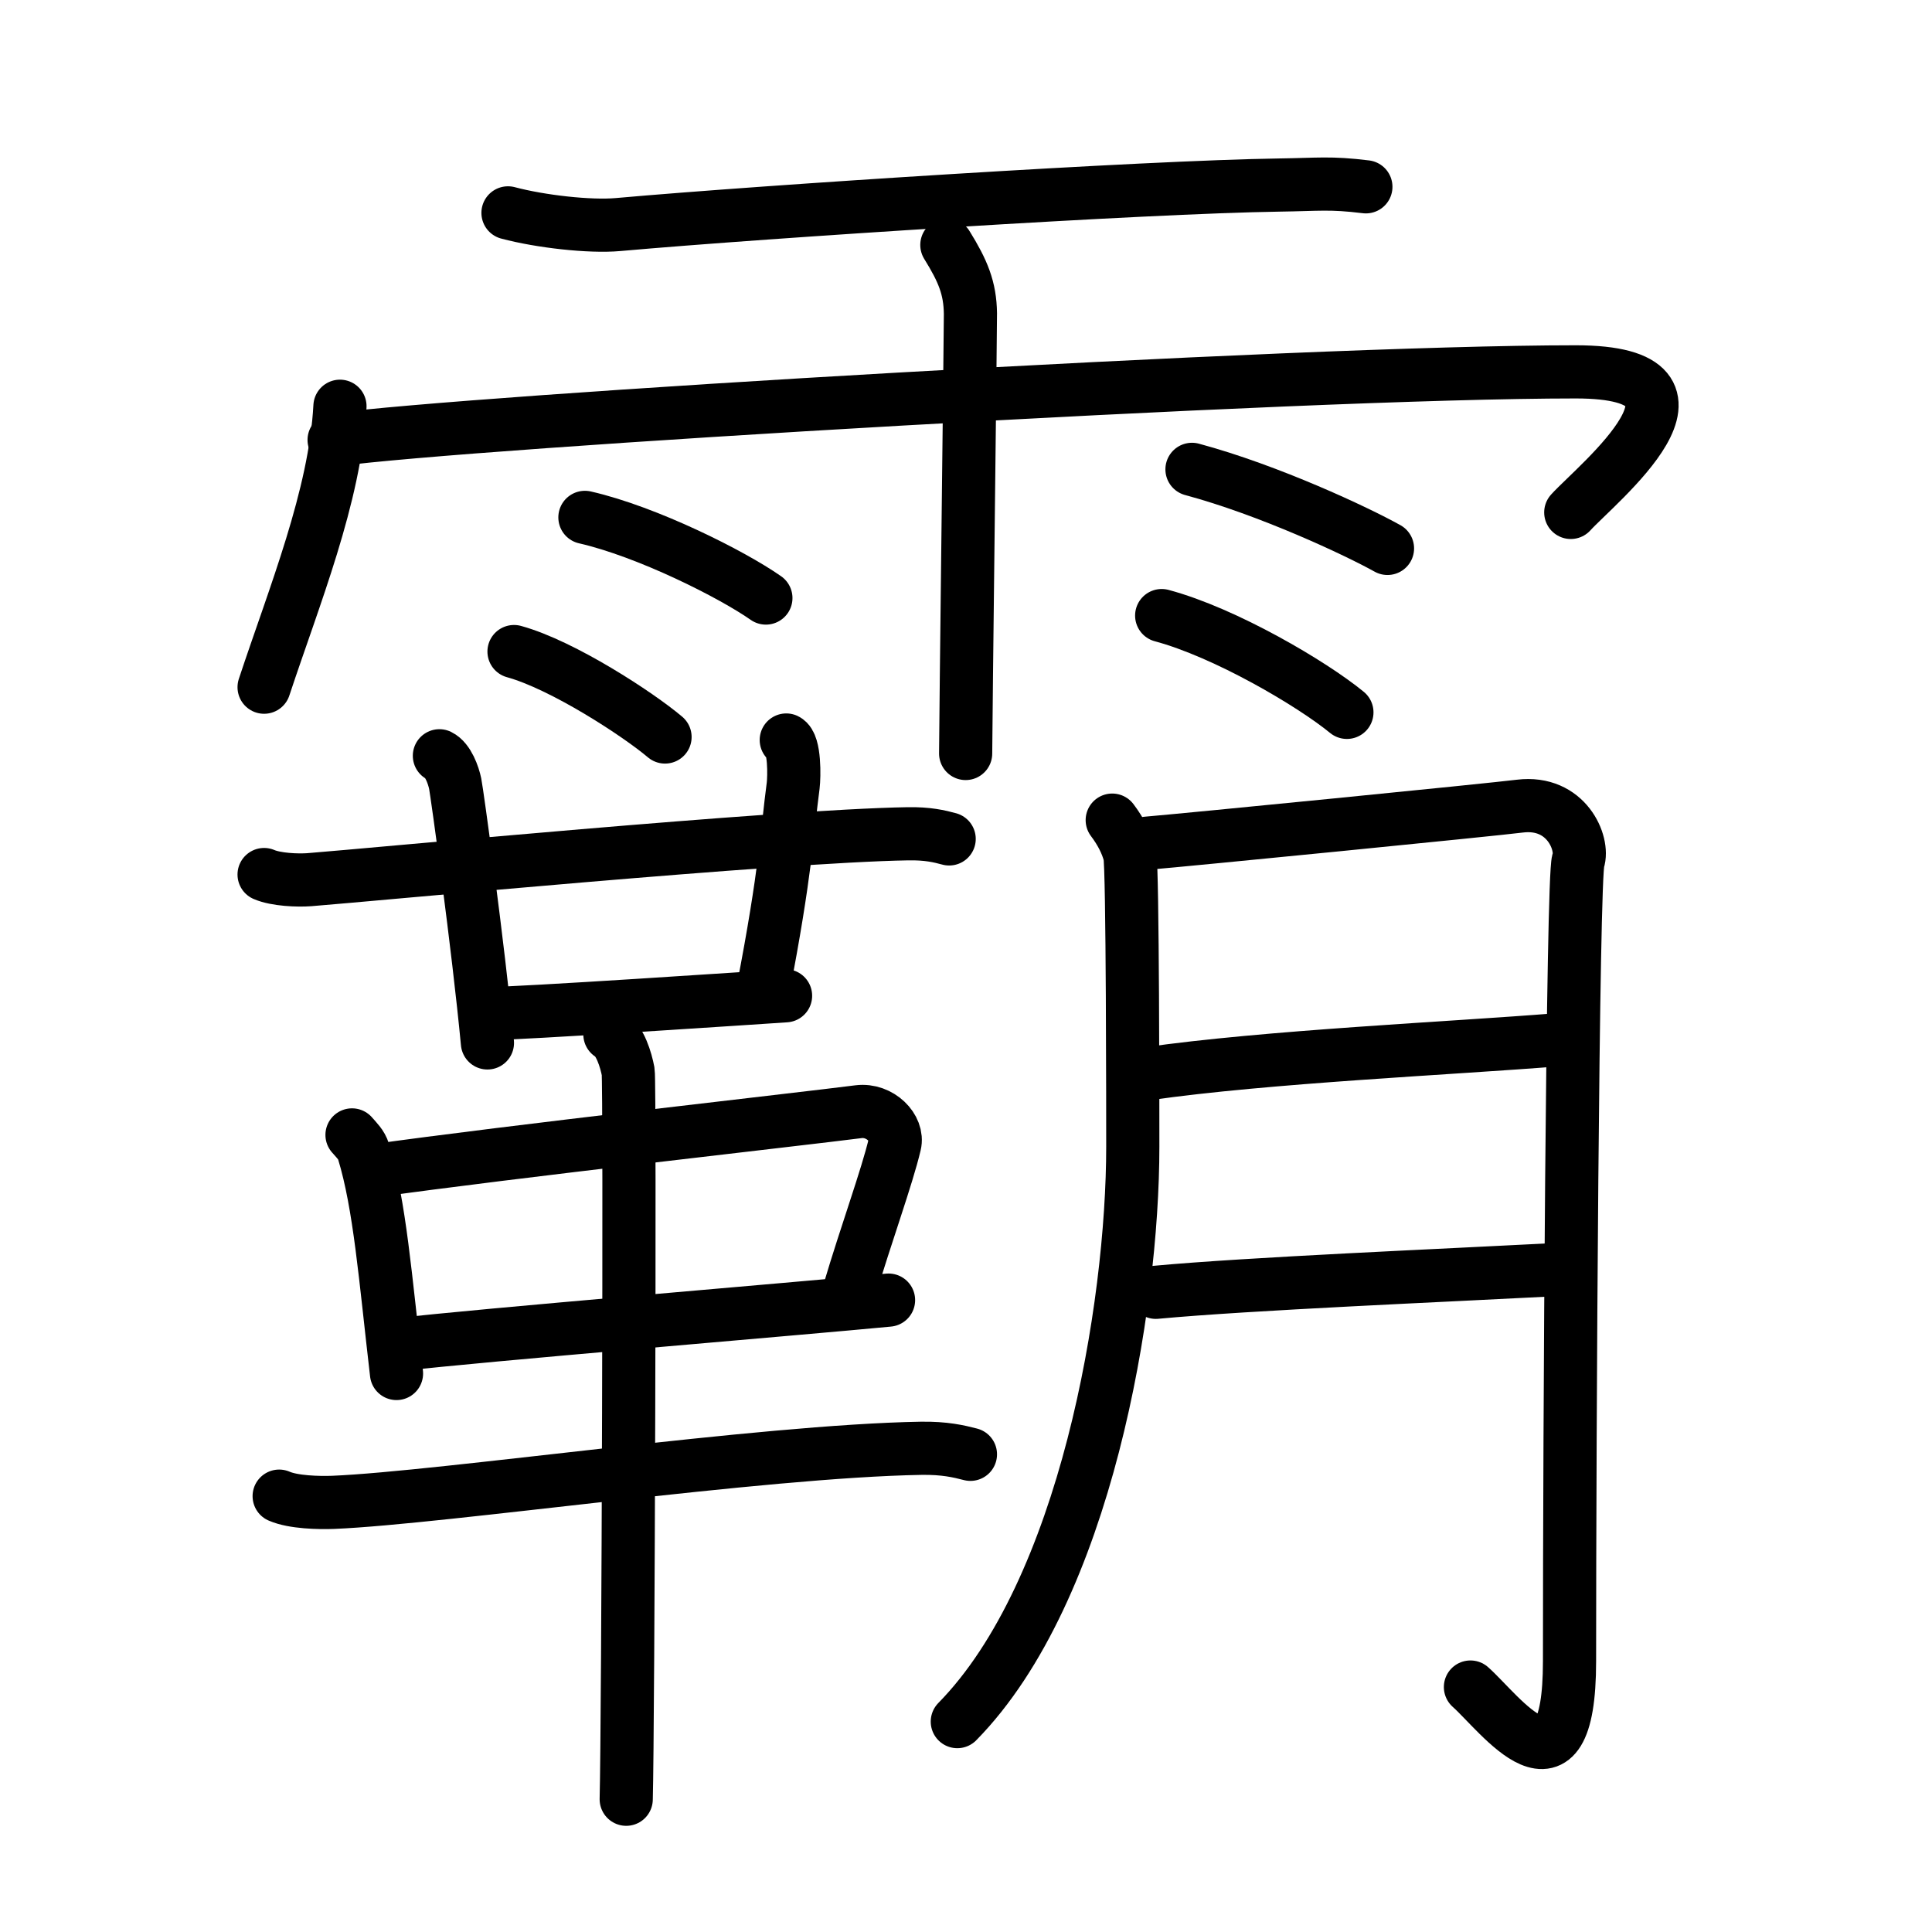 <svg xmlns="http://www.w3.org/2000/svg" width="109" height="109" viewBox="0 0 109 109"><g xmlns:kvg="http://kanjivg.tagaini.net" id="kvg:StrokePaths_09738" style="fill:none;stroke:#000000;stroke-width:3;stroke-linecap:round;stroke-linejoin:round;"><g id="kvg:09738" kvg:element="&#38712;"><g id="kvg:09738-g1" kvg:element="&#38632;" kvg:variant="true" kvg:position="top" kvg:radical="general"><path id="kvg:09738-s1" kvg:type="&#12752;" d="M28.66,12.01c1.84,0.49,4.62,0.8,6.2,0.66c8.44-0.75,29.72-2.12,37.32-2.23c2.22-0.03,2.85-0.15,4.88,0.1"/><path id="kvg:09738-s2" kvg:type="&#12756;/&#12753;" d="M19.18,22.92C18.91,28,16.6,33.63,14.9,38.77"/><path id="kvg:09738-s3" kvg:type="&#12758;b/&#12742;" d="M18.85,24.82c7.4-1.02,54.34-3.84,70.05-3.84c9.1,0,1.17,6.33-0.28,7.93"/><path id="kvg:09738-s4" kvg:type="&#12753;" d="M53.42,13.82c0.91,1.47,1.31,2.43,1.33,3.87c0.01,0.52-0.27,23.4-0.27,24.82"/><path id="kvg:09738-s5" kvg:type="&#12756;" d="M33,29.19c3.51,0.8,8.3,3.21,10.21,4.55"/><path id="kvg:09738-s6" kvg:type="&#12756;" d="M29,36.76c2.76,0.76,7.02,3.55,8.52,4.82"/><path id="kvg:09738-s7" kvg:type="&#12756;" d="M67.25,26.48c4.35,1.17,9.29,3.49,11.03,4.46"/><path id="kvg:09738-s8" kvg:type="&#12756;" d="M65.54,34.73c3.59,0.96,8.49,3.85,10.45,5.46"/></g><g id="kvg:09738-g2" kvg:position="bottom"><g id="kvg:09738-g3" kvg:element="&#38761;" kvg:position="left"><g id="kvg:09738-g4" kvg:element="&#24319;" kvg:position="top"><g id="kvg:09738-g5" kvg:element="&#21313;"><path id="kvg:09738-s9" kvg:type="&#12752;" d="M14.9,49.34c0.67,0.29,1.89,0.34,2.55,0.29c3.48-0.27,26.44-2.47,33.77-2.59c1.11-0.02,1.78,0.14,2.33,0.29"/><path id="kvg:09738-s10" kvg:type="&#12753;" d="M24.79,42.64c0.49,0.24,0.79,1.09,0.89,1.57c0.1,0.48,1.3,9.15,1.82,14.63"/></g><path id="kvg:09738-s11" kvg:type="&#12753;a" d="M44.36,41.75c0.49,0.24,0.45,2.08,0.39,2.57c-0.35,2.62-0.4,4.79-1.71,11.56"/><path id="kvg:09738-s12" kvg:type="&#12752;b" d="M27.42,57.19c1.87,0,15.22-0.9,16.9-1.01"/></g><g id="kvg:09738-g6" kvg:position="bottom"><path id="kvg:09738-s13" kvg:type="&#12753;" d="M19.86,64.03c0.26,0.3,0.54,0.56,0.65,0.94c0.92,3.01,1.23,7.11,1.86,12.52"/><path id="kvg:09738-s14" kvg:type="&#12757;" d="M20.98,66.07c7.78-1.1,24.12-2.92,27.46-3.35c1.22-0.15,2.26,0.94,2.04,1.84c-0.44,1.86-1.62,5.08-2.58,8.32"/><path id="kvg:09738-s15" kvg:type="&#12752;" d="M22.63,75.85c3.92-0.48,22.52-2.02,27.5-2.5"/><path id="kvg:09738-s16" kvg:type="&#12752;" d="M15.75,84.41c0.8,0.35,2.25,0.38,3.05,0.35c6.2-0.26,24.16-2.9,33.17-3.05c1.33-0.02,2.12,0.17,2.78,0.34"/><path id="kvg:09738-s17" kvg:type="&#12753;" d="M34.41,58.36c0.57,0.32,0.91,1.45,1.03,2.1c0.11,0.64,0,37.02-0.11,41.05"/></g></g><g id="kvg:09738-g7" kvg:element="&#26376;" kvg:position="right"><path id="kvg:09738-s18" kvg:type="&#12754;" d="M62.75,46.27c0.49,0.65,0.82,1.3,0.99,1.95c0.17,0.65,0.17,15.01,0.17,16.47c0,9.06-2.65,25.06-9.9,32.44"/><path id="kvg:09738-s19" kvg:type="&#12742;a" d="M64.72,47.57c1.97-0.16,19.56-1.9,21.03-2.09c2.63-0.32,3.62,2.11,3.29,3.09c-0.32,0.94-0.49,32-0.49,45.15c0,8.45-3.94,2.92-5.59,1.46"/><path id="kvg:09738-s20" kvg:type="&#12752;a" d="M64.72,60.58c6.74-0.97,17.25-1.44,23.17-1.92"/><path id="kvg:09738-s21" kvg:type="&#12752;a" d="M65.21,72.91c5.26-0.49,16.26-0.95,22.34-1.27"/></g></g></g></g></svg>
